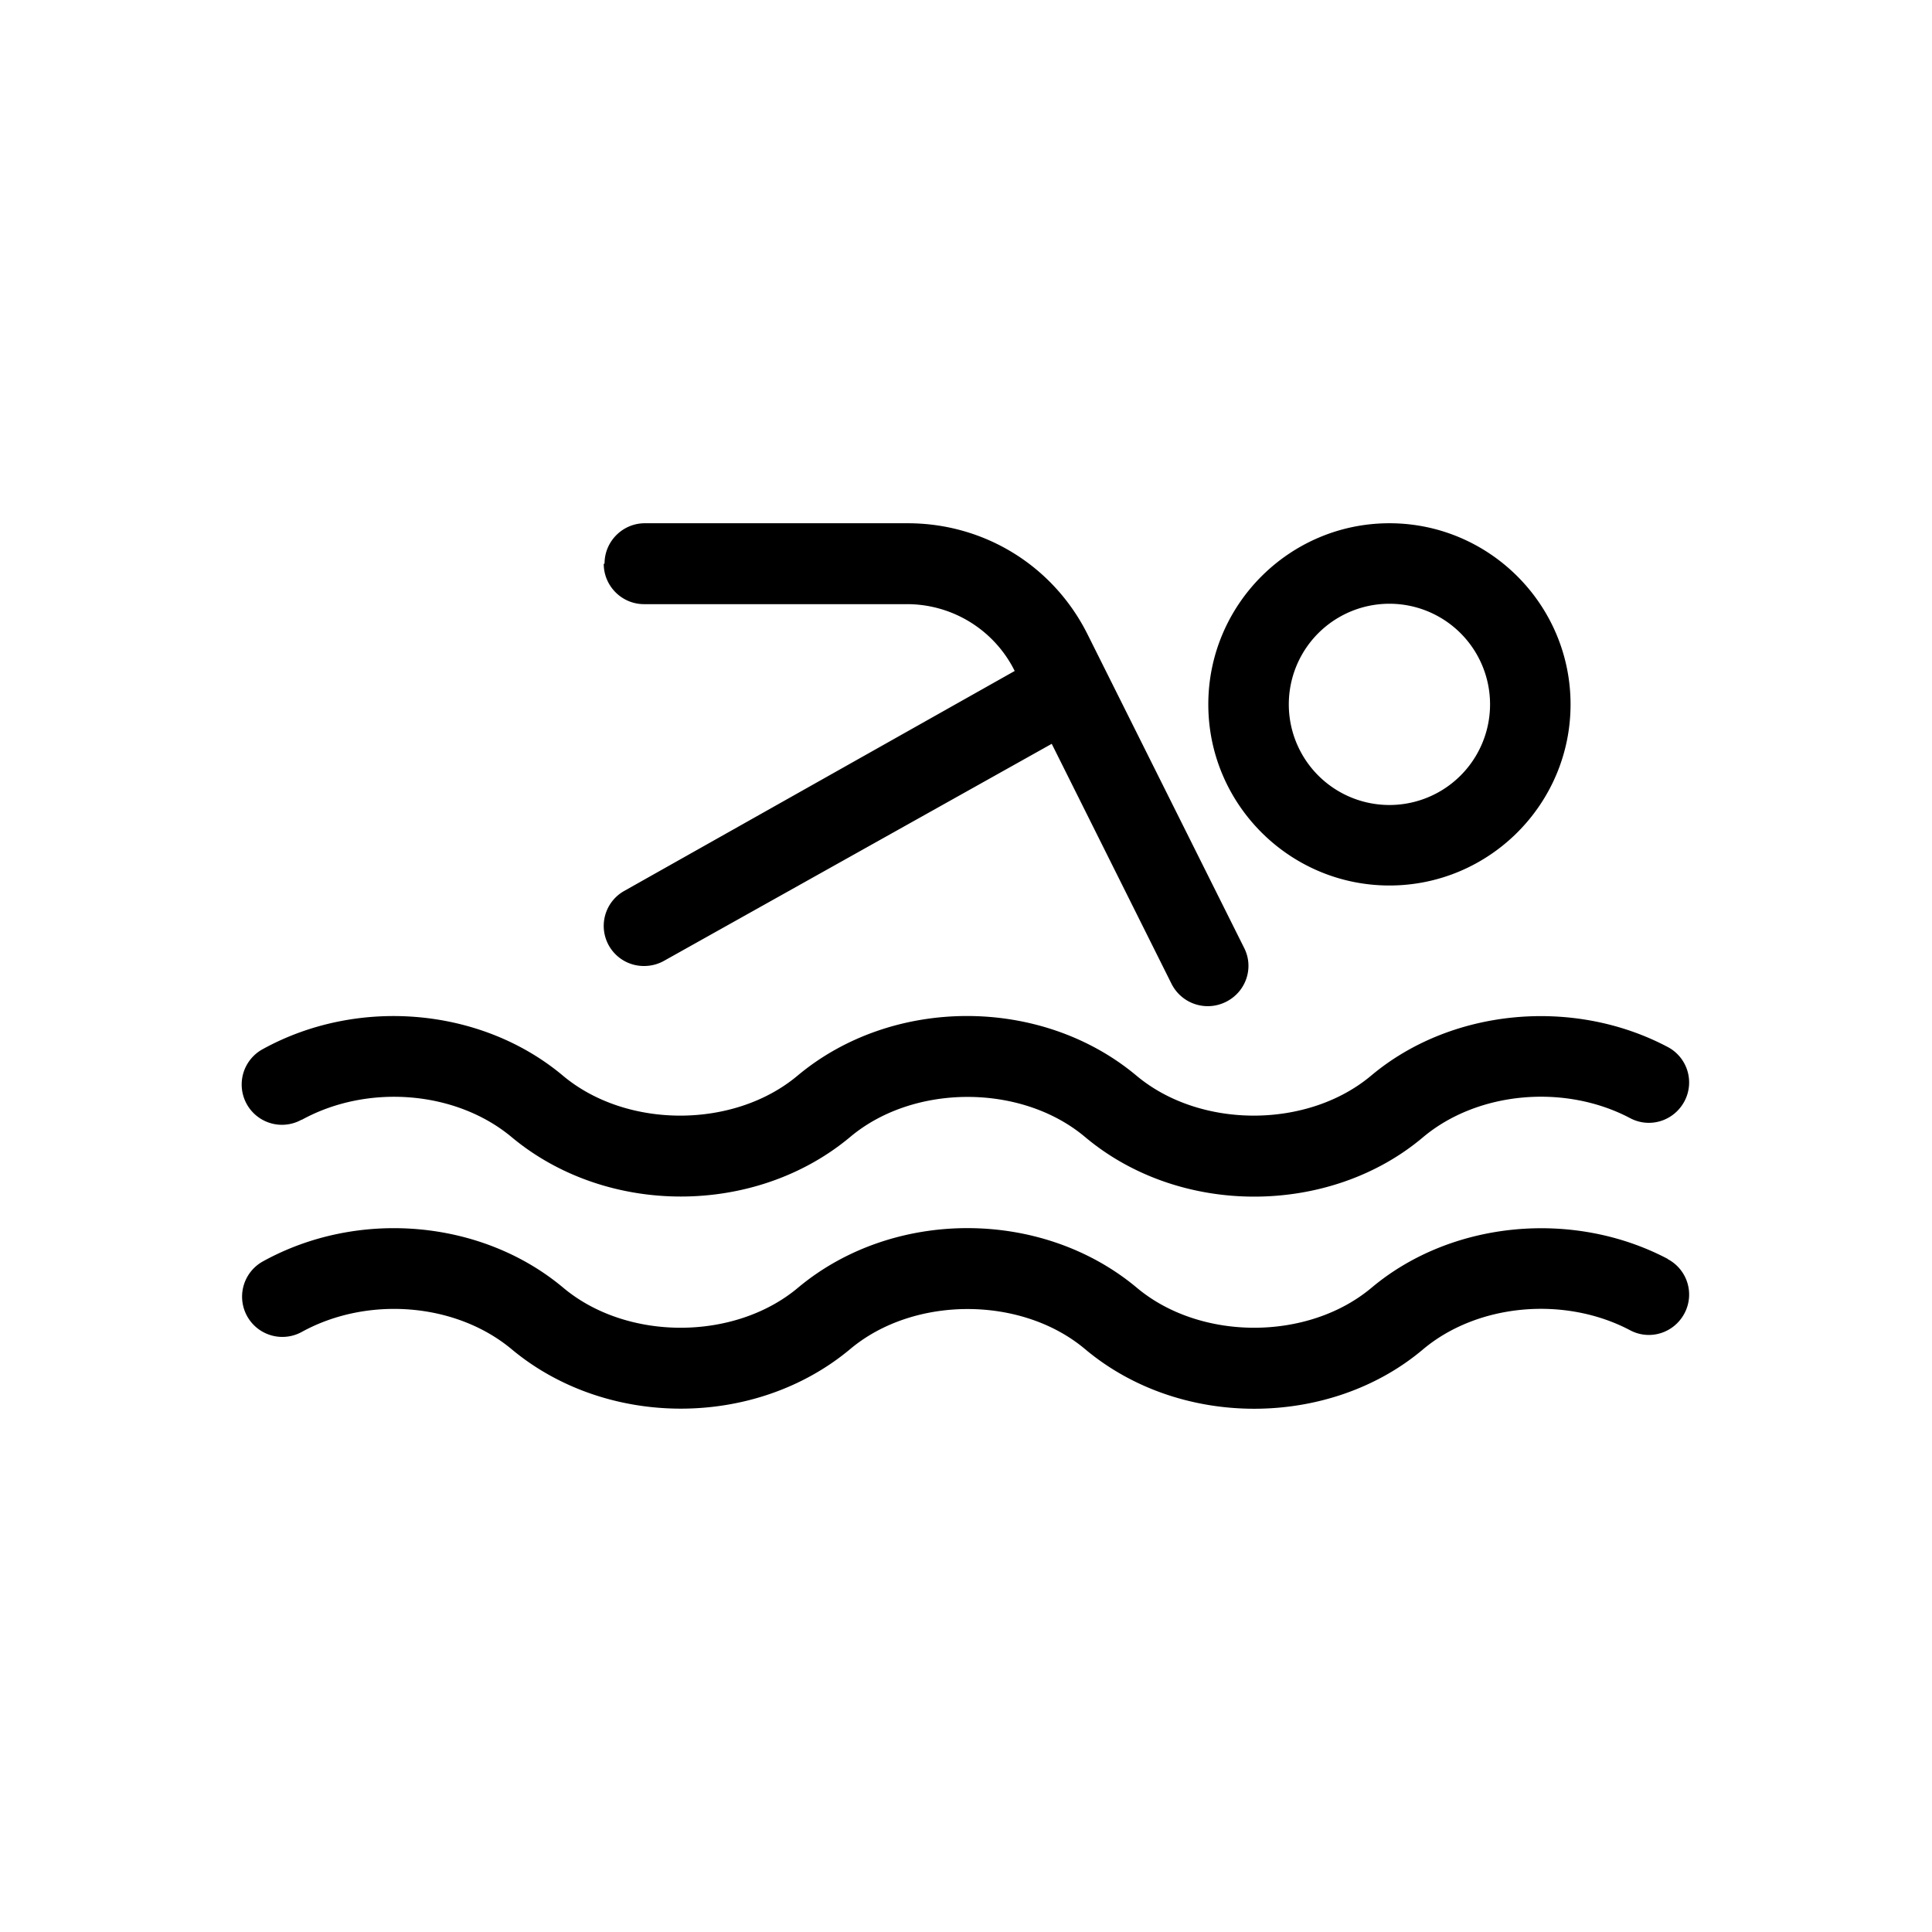 <svg xmlns="http://www.w3.org/2000/svg" viewBox="0 0 48 48"><title>Zwemmen</title><path d="M15.02 14c0-.55.45-1 1-1h6.53c1.91 0 3.62 1.06 4.47 2.76l3.89 7.79c.25.49.05 1.09-.45 1.34a1.007 1.007 0 0 1-1.35-.44l-2.98-5.97-9.63 5.39c-.16.09-.33.13-.5.13a.996.996 0 0 1-.5-1.86l9.71-5.47a2.988 2.988 0 0 0-2.68-1.66H16c-.55 0-1-.45-1-1Zm15 3.5c0-2.48 2.02-4.5 4.5-4.5s4.5 2.02 4.5 4.5S37 22 34.52 22s-4.5-2.02-4.5-4.5Zm2 0a2.5 2.5 0 0 0 5 0 2.5 2.5 0 0 0-5 0ZM7.5 27.82c1.64-.9 3.83-.72 5.21.43 2.36 1.97 6.05 1.97 8.41 0 1.58-1.33 4.26-1.33 5.84 0 1.18.99 2.69 1.48 4.2 1.48s3.03-.49 4.2-1.48c1.35-1.13 3.51-1.33 5.14-.47.49.26 1.09.07 1.35-.42a.996.996 0 0 0-.42-1.35c-2.35-1.24-5.38-.95-7.36.71-1.58 1.33-4.26 1.33-5.84 0-2.36-1.97-6.05-1.97-8.41 0-1.58 1.33-4.26 1.33-5.84 0-2.02-1.69-5.09-1.96-7.46-.65a1 1 0 1 0 .97 1.75Zm33.94 3.46c-2.35-1.24-5.38-.95-7.36.71-1.58 1.33-4.26 1.33-5.84 0-2.36-1.97-6.05-1.97-8.41 0-1.58 1.33-4.26 1.33-5.84 0-2.02-1.69-5.09-1.96-7.46-.65a1 1 0 1 0 .97 1.75c1.64-.9 3.83-.72 5.21.43 2.36 1.97 6.05 1.97 8.41 0 1.58-1.33 4.26-1.33 5.84 0 1.18.99 2.69 1.48 4.2 1.48s3.03-.49 4.2-1.48c1.35-1.13 3.51-1.33 5.14-.47.49.26 1.09.07 1.35-.42a.996.996 0 0 0-.42-1.35Z"/></svg>

